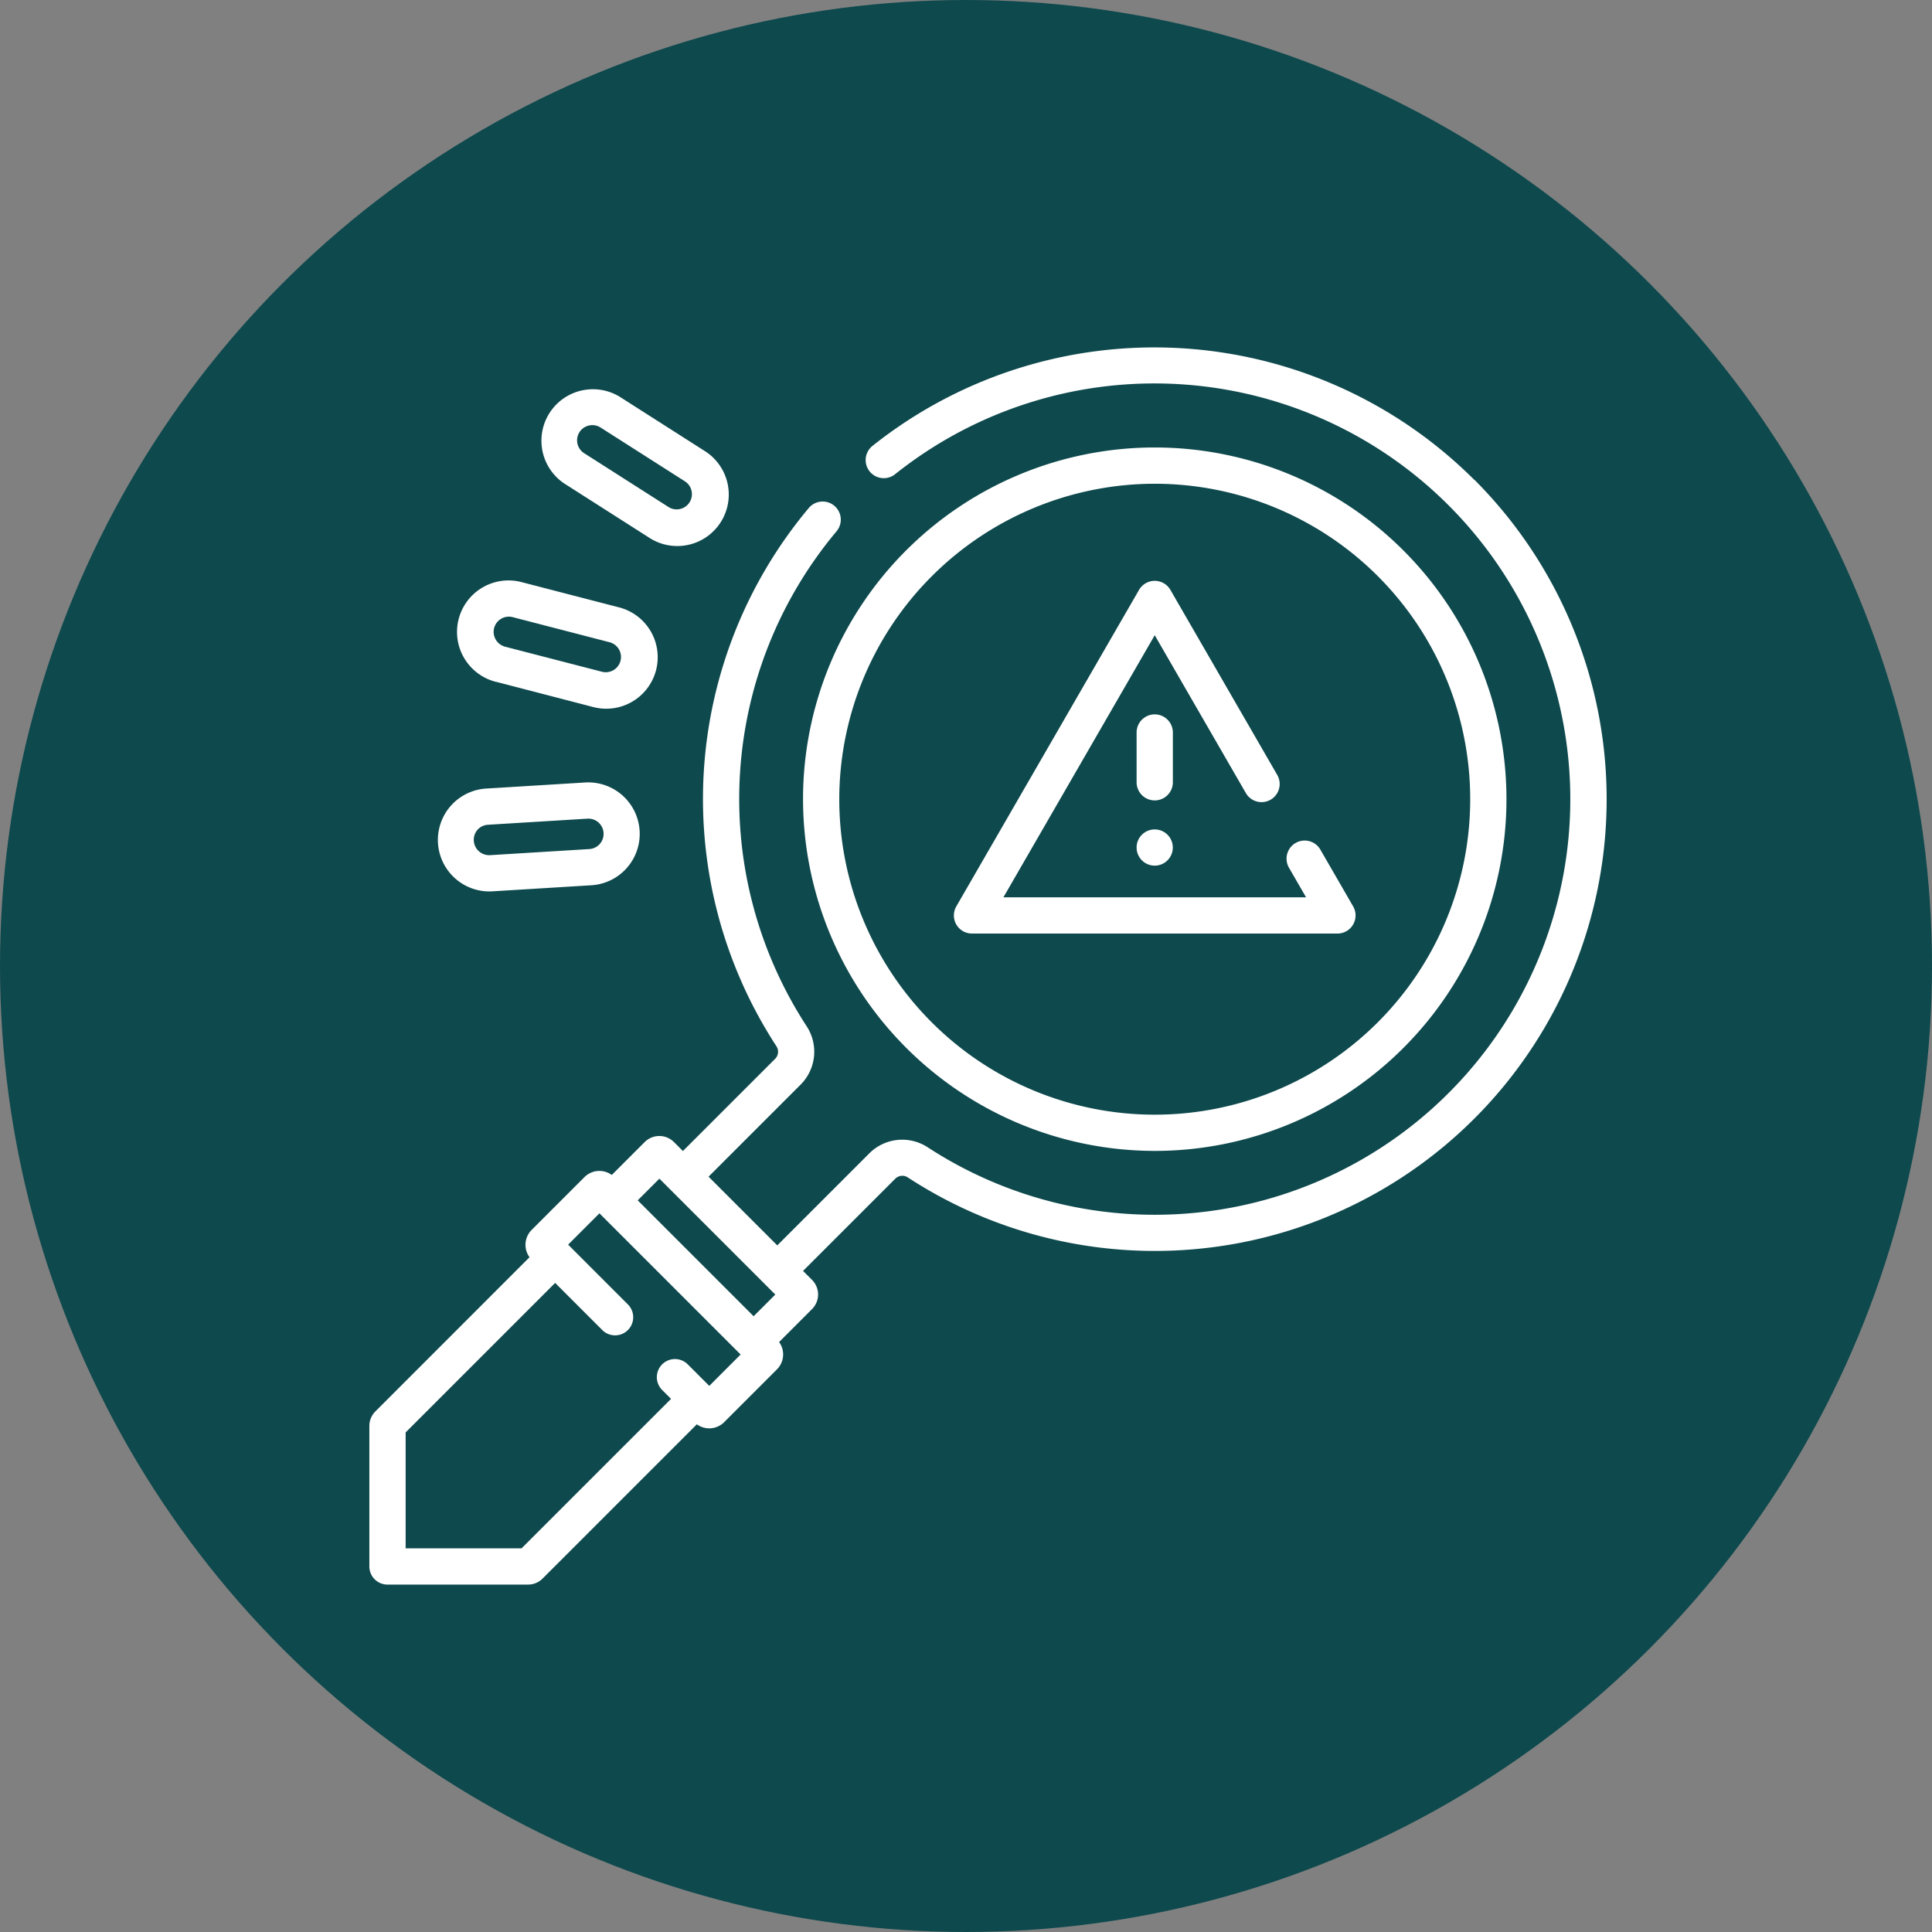 <svg xmlns="http://www.w3.org/2000/svg" width="88" height="88" viewBox="0 0 88 88">
  <rect x="0" y="0" width="88" height="88" fill="#808080" stroke="none"/>
  <g id="Grupo_983791" data-name="Grupo 983791" transform="translate(-756 -1417)">
    <g id="Grupo_960922" data-name="Grupo 960922" transform="translate(470 -158)">
      <circle id="Elipse_4813" data-name="Elipse 4813" cx="44" cy="44" r="44" transform="translate(286 1575)" fill="#0e494d"/>
    </g>
    <g id="identificar" transform="translate(772.824 1432.825)">
      <path id="Trazado_729812" data-name="Trazado 729812" d="M195.493,73.456a16.02,16.02,0,1,0-16.02-16.02A16.038,16.038,0,0,0,195.493,73.456Zm0-30.388a14.369,14.369,0,1,1-14.369,14.369A14.385,14.385,0,0,1,195.493,43.068Z" transform="translate(-159.72 -36.859)" fill="#fff"/>
      <path id="Trazado_729813" data-name="Trazado 729813" d="M242.738,112.7h16.644a.825.825,0,0,0,.715-1.238l-1.492-2.585a.825.825,0,1,0-1.43.825l.778,1.347H244.168l6.892-11.938,4.151,7.19a.825.825,0,0,0,1.43-.825l-4.866-8.428a.825.825,0,0,0-1.43,0l-8.322,14.414a.825.825,0,0,0,.715,1.238Z" transform="translate(-215.288 -86.003)" fill="#fff"/>
      <path id="Trazado_729814" data-name="Trazado 729814" d="M319.18,152.687a.825.825,0,0,0-1.651,0v2.268a.825.825,0,0,0,1.651,0Z" transform="translate(-282.582 -135.148)" fill="#fff"/>
      <circle id="Elipse_5912" data-name="Elipse 5912" cx="0.825" cy="0.825" r="0.825" transform="translate(34.946 21.954)" fill="#fff"/>
      <path id="Trazado_729815" data-name="Trazado 729815" d="M38.185,101.053,42.6,102.2a2.345,2.345,0,1,0,1.176-4.54l-4.413-1.143a2.345,2.345,0,1,0-1.176,4.54ZM38.1,98.609a.694.694,0,0,1,.846-.5l4.413,1.143a.694.694,0,1,1-.348,1.344L38.6,99.455a.7.7,0,0,1-.5-.846Z" transform="translate(-32.418 -85.824)" fill="#fff"/>
      <path id="Trazado_729816" data-name="Trazado 729816" d="M30.616,184.973l4.55-.279h0a2.345,2.345,0,0,0-.287-4.681l-4.55.279a2.345,2.345,0,0,0,.286,4.681Zm-.663-2.8a.69.69,0,0,1,.477-.233l4.55-.279a.694.694,0,0,1,.085,1.385l-4.55.279A.7.7,0,0,1,29.953,182.173Z" transform="translate(-25.031 -160.198)" fill="#fff"/>
      <path id="Trazado_729817" data-name="Trazado 729817" d="M72.04,21.467l3.842,2.452a2.345,2.345,0,1,0,2.523-3.953l-3.843-2.452a2.345,2.345,0,0,0-2.523,3.953Zm.676-2.35a.7.7,0,0,1,.958-.212l3.843,2.452a.694.694,0,1,1-.747,1.17l-3.843-2.452A.694.694,0,0,1,72.717,19.117Z" transform="translate(-63.146 -15.259)" fill="#fff"/>
      <path id="Trazado_729818" data-name="Trazado 729818" d="M50.324,6.027A20.619,20.619,0,0,0,22.916,4.485a.825.825,0,1,0,1.03,1.29A18.942,18.942,0,0,1,54.7,20.8,18.93,18.93,0,0,1,25.427,36.43a2.119,2.119,0,0,0-2.647.271l-4.2,4.2-3.13-3.13,4.2-4.2a2.119,2.119,0,0,0,.271-2.647A18.979,18.979,0,0,1,21.279,8.376a.825.825,0,1,0-1.263-1.063,20.632,20.632,0,0,0-1.477,24.514.455.455,0,0,1-.057.576l-4.2,4.2-.41-.41a.942.942,0,0,0-1.33,0l-1.5,1.5a.961.961,0,0,0-1.247.1l-2.4,2.4a.961.961,0,0,0-.1,1.247L.276,48.461A.935.935,0,0,0,0,49.126v6.4a.825.825,0,0,0,.825.825h6.4a.935.935,0,0,0,.665-.275l7.026-7.026a.961.961,0,0,0,1.247-.1l2.4-2.4a.961.961,0,0,0,.1-1.247l1.5-1.5a.94.94,0,0,0,0-1.33l-.409-.409,4.2-4.2a.455.455,0,0,1,.576-.056,20.579,20.579,0,0,0,25.8-31.784ZM13.211,37.861,18.49,43.14l-.988.988-5.279-5.279ZM15.483,47.3l-.98-.98a.825.825,0,0,0-1.167,1.167l.405.405L6.931,54.7H1.652V49.42l6.81-6.81,2.147,2.147a.825.825,0,1,0,1.167-1.167L9.054,40.867l1.426-1.426,6.43,6.43Z" transform="translate(0)" fill="#fff"/>
    </g>
  </g>
</svg>
